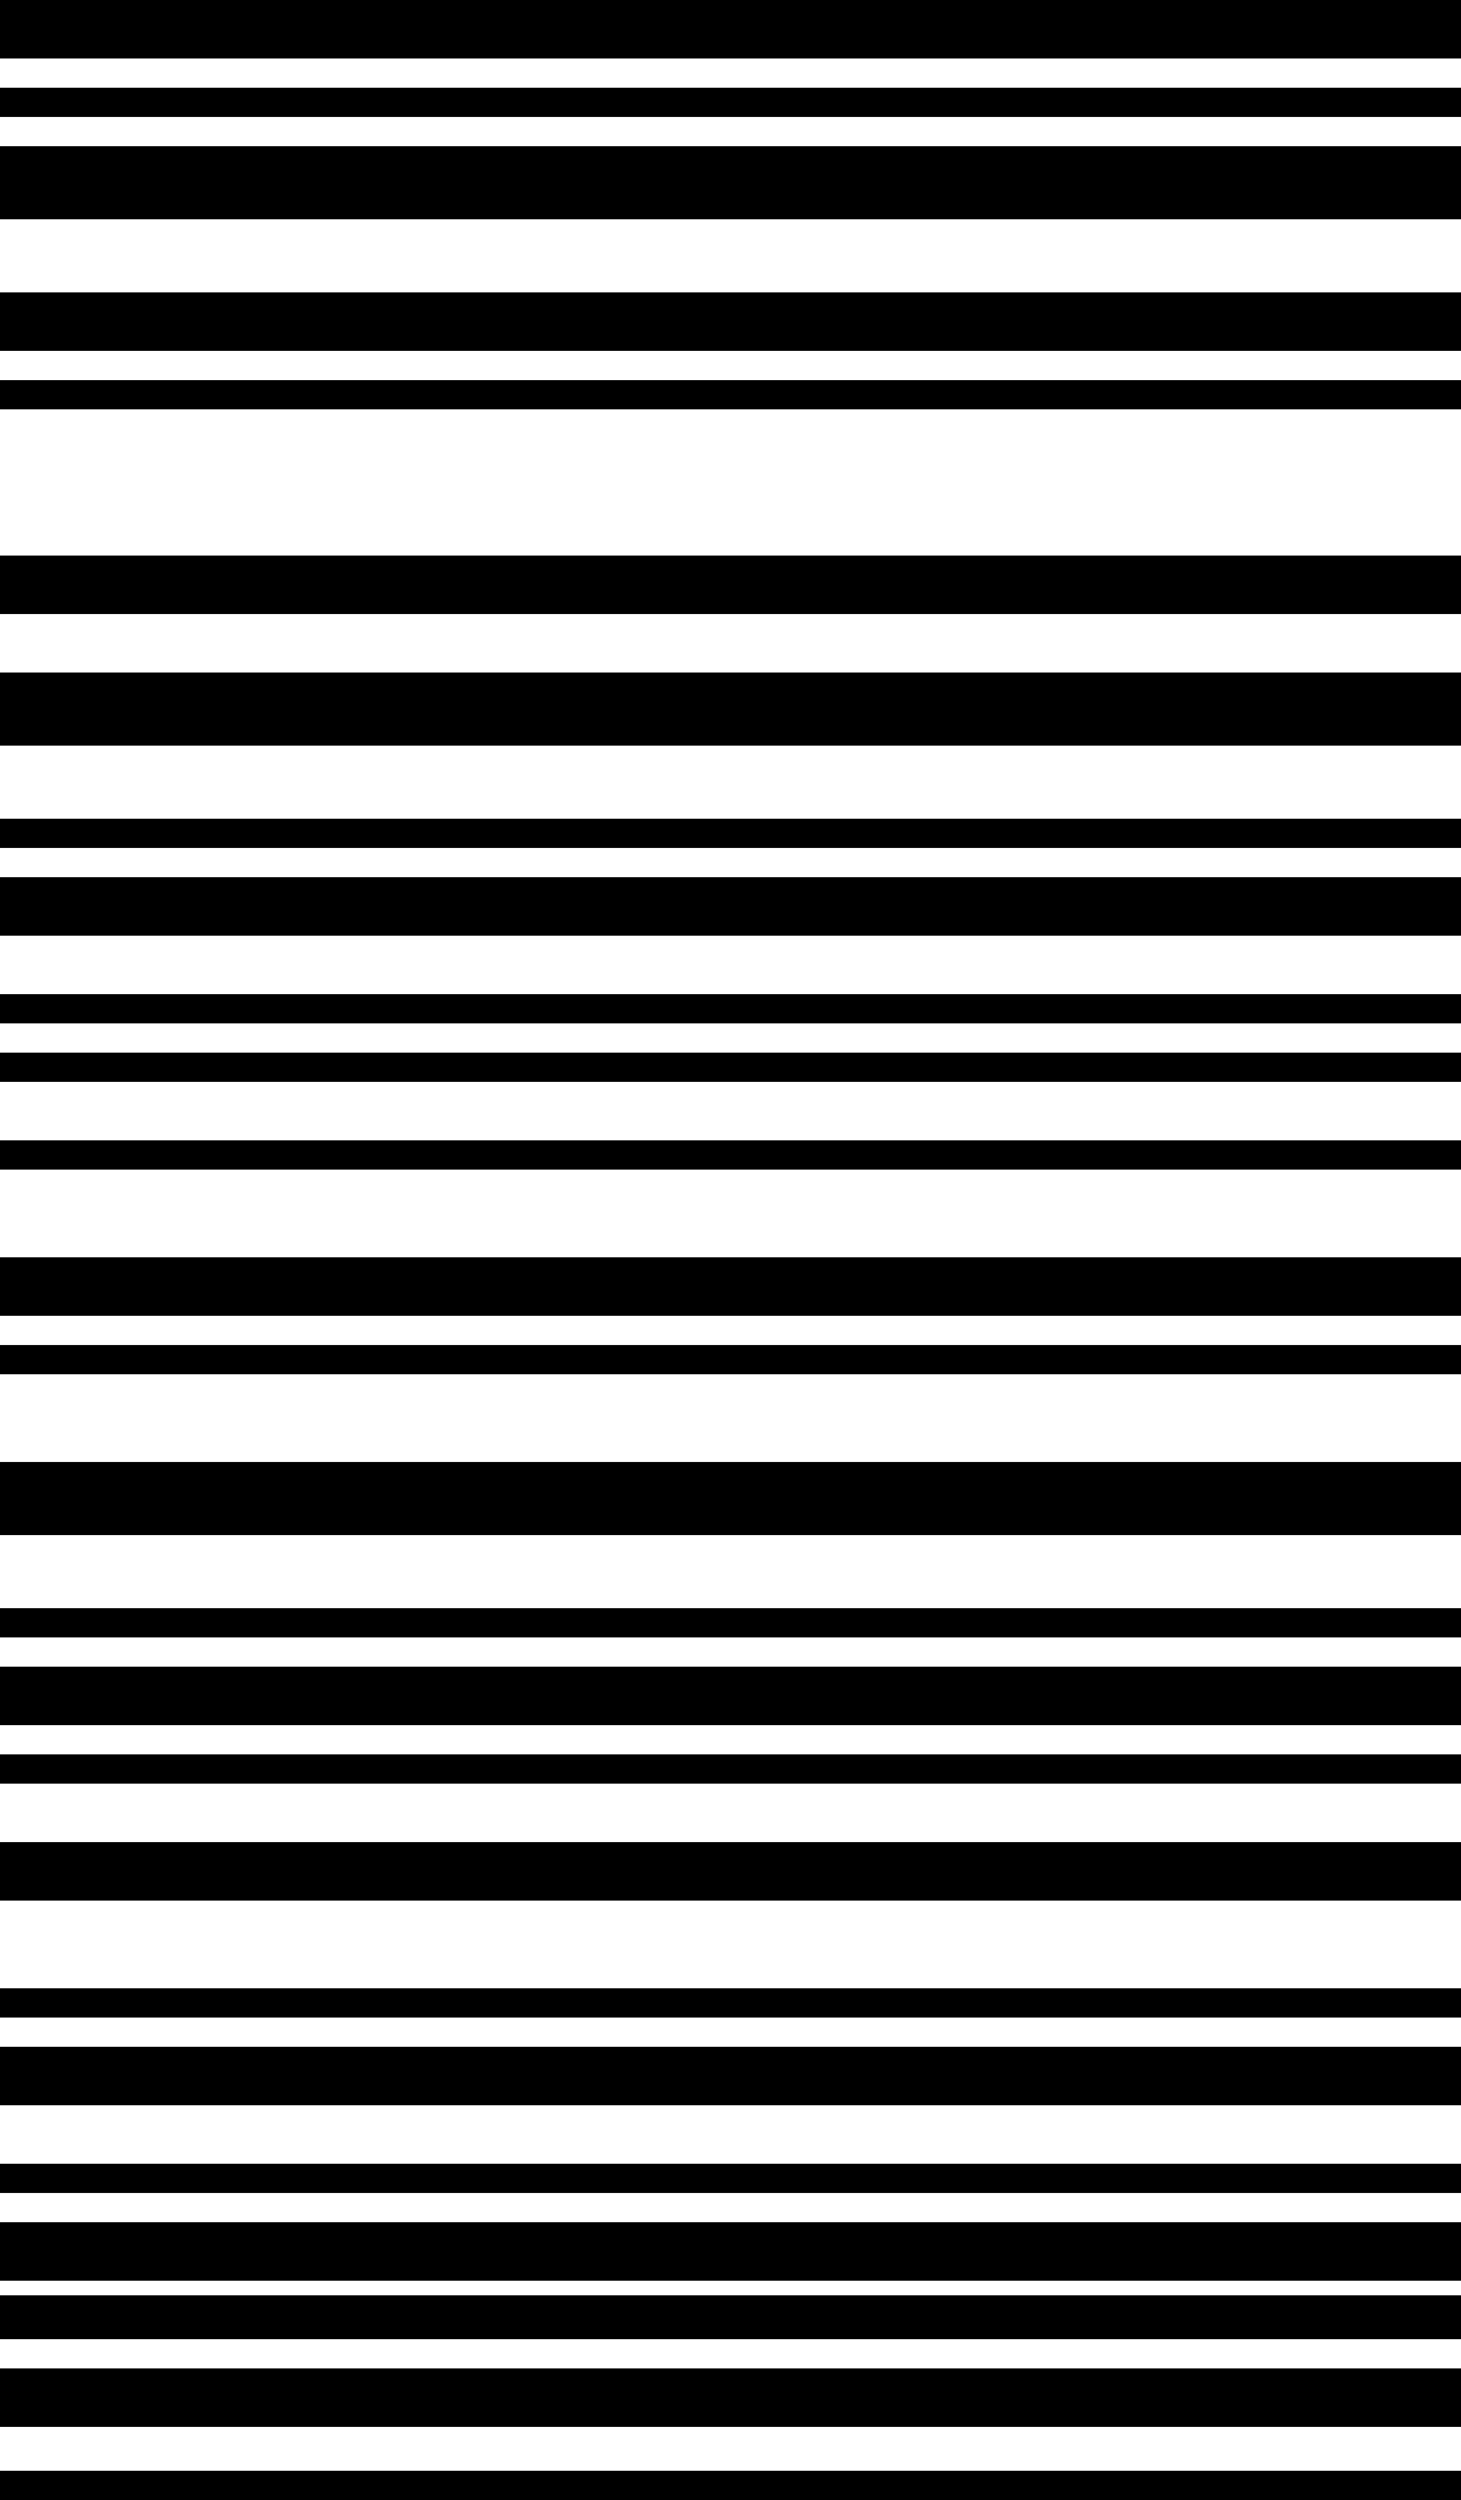 <svg width="100" height="171" viewBox="0 0 100 171" fill="none" xmlns="http://www.w3.org/2000/svg">
<path d="M0 169L0 171H100V169H0Z" fill="black"/>
<path d="M0 162L0 166H100V162H0Z" fill="black"/>
<path d="M0 157L0 160H100V157H0Z" fill="black"/>
<path d="M0 152L0 156H100V152H0Z" fill="black"/>
<path d="M0 148L0 150H100V148H0Z" fill="black"/>
<path d="M0 140L0 144H100V140H0Z" fill="black"/>
<path d="M0 126L0 130H100V126H0Z" fill="black"/>
<path d="M0 120L0 122H100V120H0Z" fill="black"/>
<path d="M0 114L0 118H100V114H0Z" fill="black"/>
<path d="M0 110L0 112H100V110H0Z" fill="black"/>
<path d="M0 136L0 138H100V136H0Z" fill="black"/>
<path d="M0 100L0 105H100V100H0Z" fill="black"/>
<path d="M0 92L0 94H100V92H0Z" fill="black"/>
<path d="M0 86L0 90H100V86H0Z" fill="black"/>
<path d="M0 78L0 80H100V78H0Z" fill="black"/>
<path d="M0 72L0 74H100V72H0Z" fill="black"/>
<path d="M0 68L0 70H100V68H0Z" fill="black"/>
<path d="M0 60L0 64H100V60L0 60Z" fill="black"/>
<path d="M0 56L0 58L100 58V56L0 56Z" fill="black"/>
<path d="M0 46L0 51L100 51V46L0 46Z" fill="black"/>
<path d="M0 38L0 42L100 42V38L0 38Z" fill="black"/>
<path d="M0 26L0 28L100 28V26L0 26Z" fill="black"/>
<path d="M0 20L0 24L100 24V20L0 20Z" fill="black"/>
<path d="M0 10L0 15L100 15V10L0 10Z" fill="black"/>
<path d="M0 6L0 8L100 8V6L0 6Z" fill="black"/>
<path d="M0 0L0 4L100 4V0L0 0Z" fill="black"/>
</svg>
